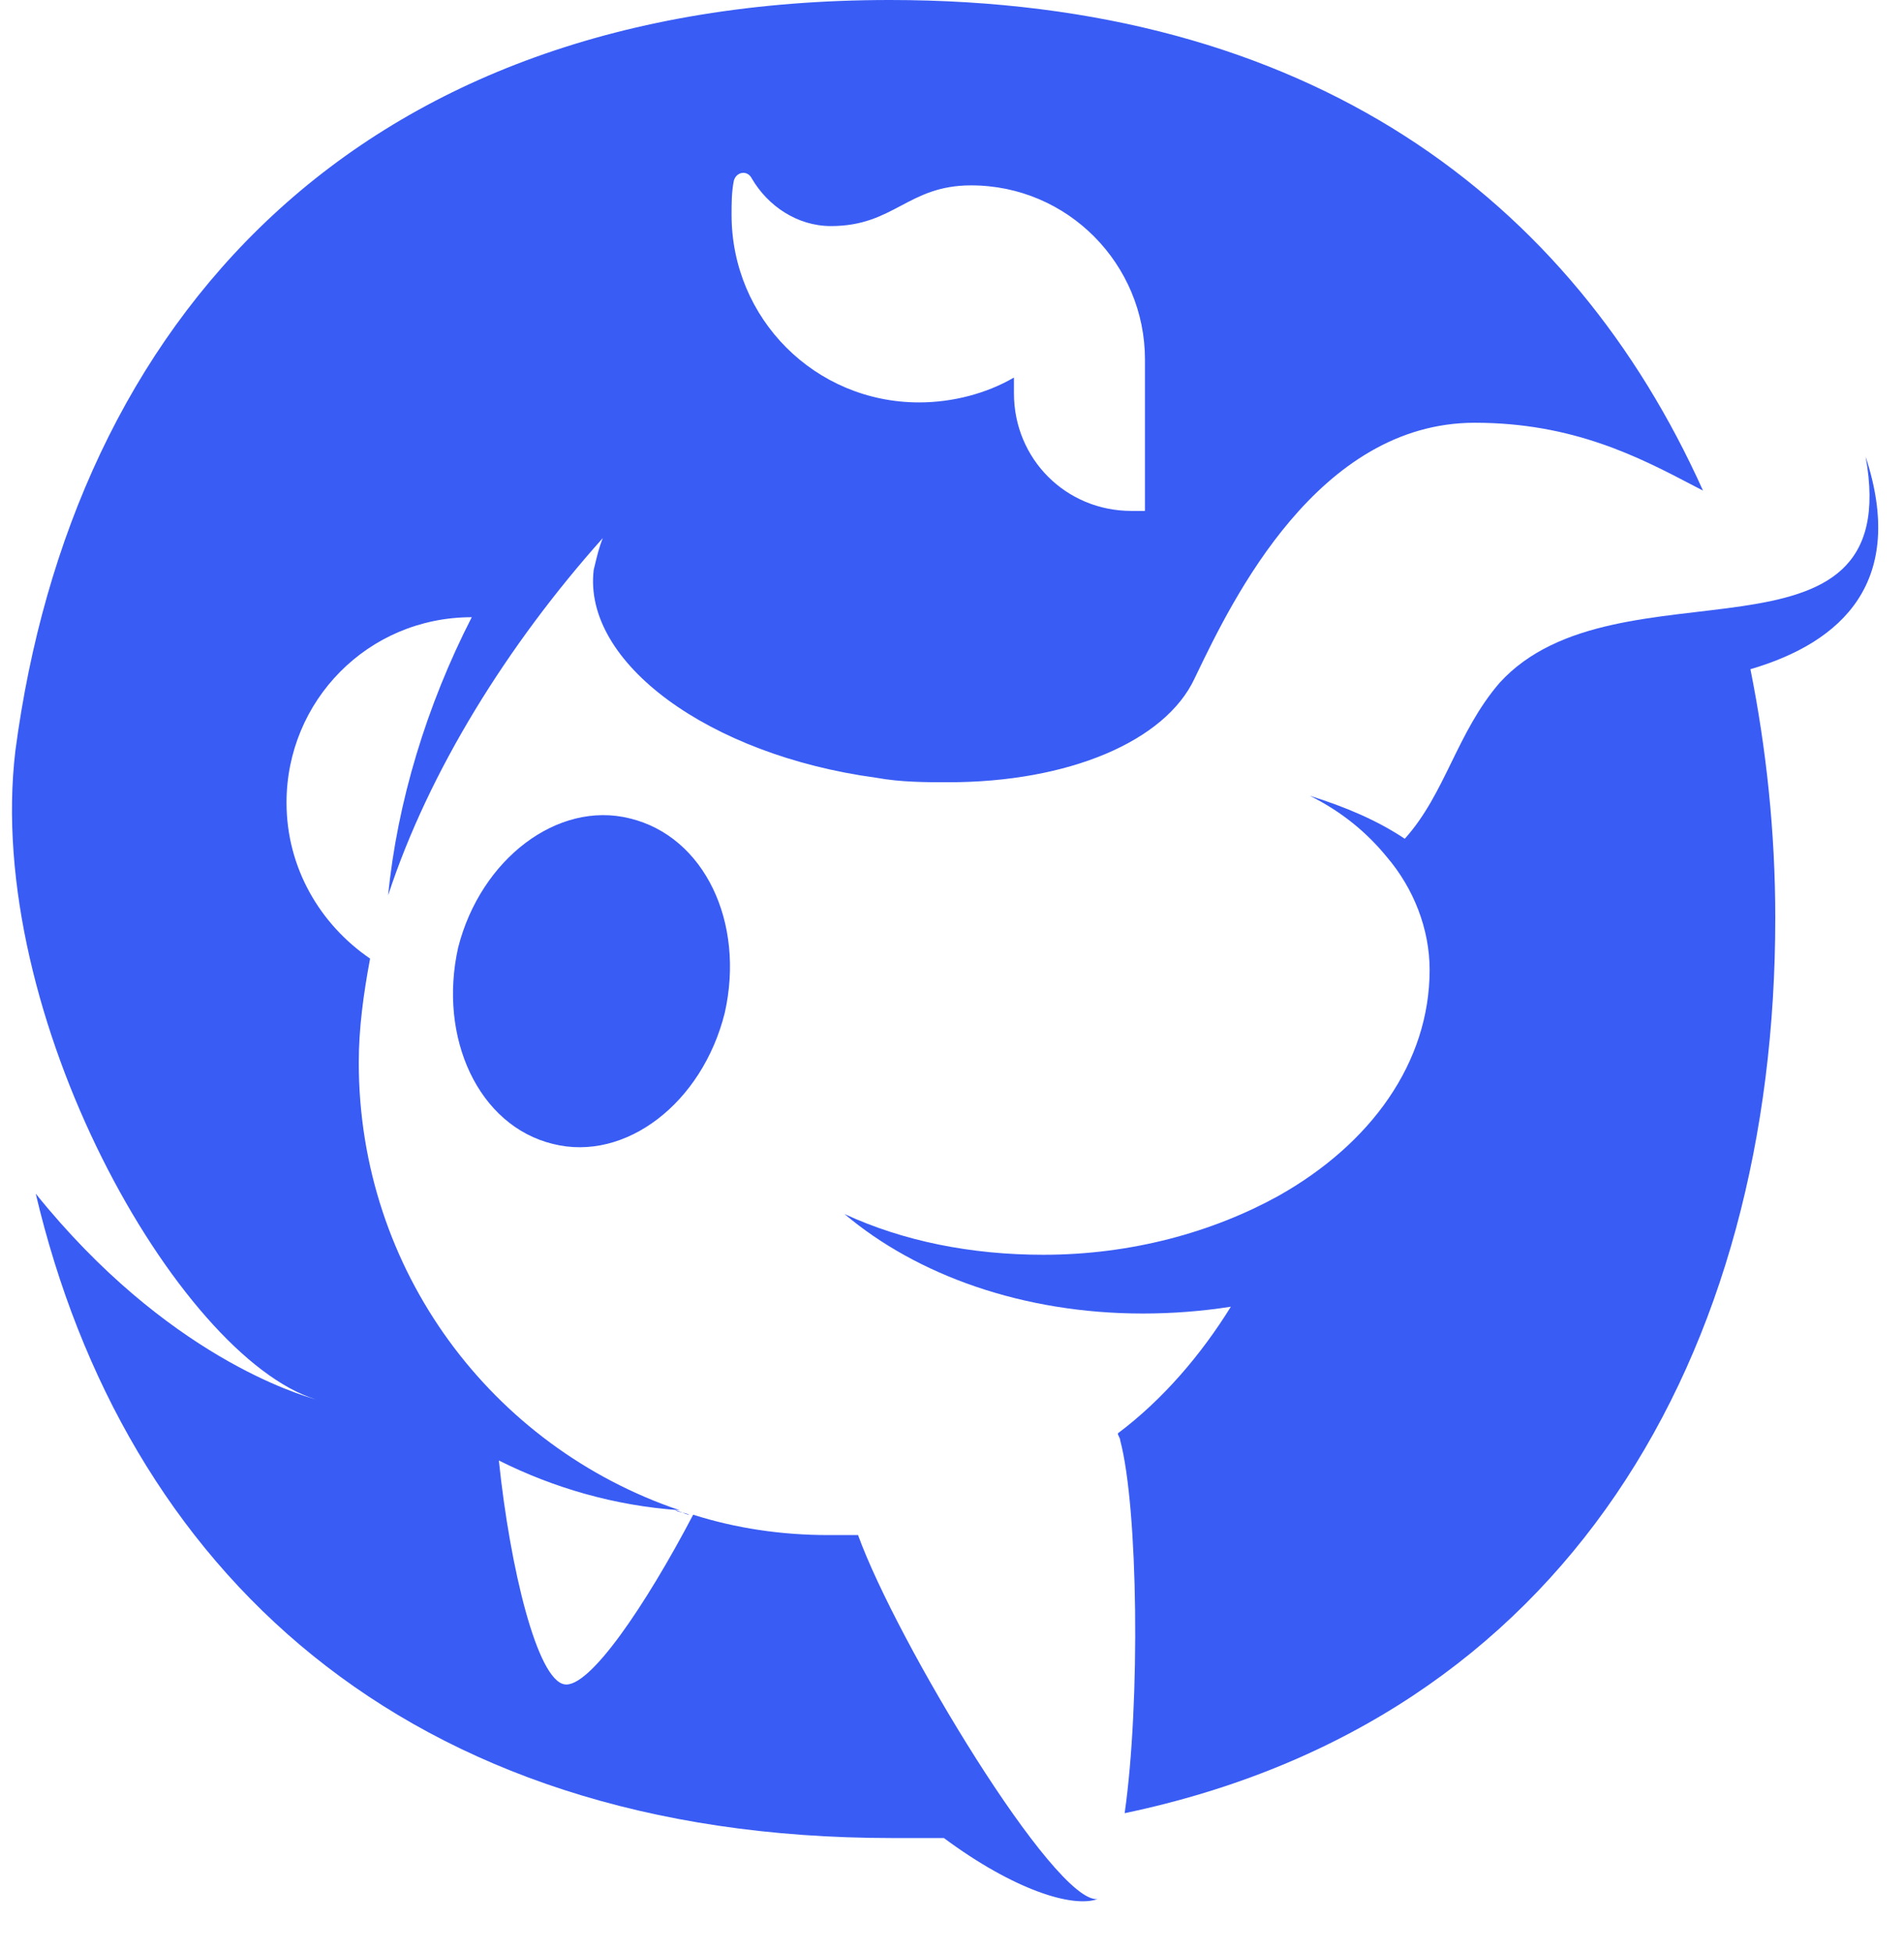 <svg viewBox="137.765 0 40.057 41.067" transform="matrix(1, 0, 0, 1, 0, 0)" fill="none" xmlns="http://www.w3.org/2000/svg" style="max-height: 500px" width="40.057" height="41.067"><g clip-path="url(#clip0_1513_7814)"><path fill="#395cf4" d="M67.842 21.641C67.842 17.931 70.742 14.935 74.449 14.935C78.156 14.935 81.055 17.884 81.055 21.641C81.055 25.303 78.156 28.3 74.449 28.3C70.742 28.3 67.842 25.303 67.842 21.641ZM70.599 21.593C70.599 23.781 72.31 25.541 74.449 25.541C76.588 25.541 78.299 23.781 78.299 21.593C78.299 19.405 76.588 17.645 74.449 17.645C72.262 17.645 70.599 19.405 70.599 21.593Z" clip-rule="evenodd" fill-rule="evenodd"/><path fill="#395cf4" d="M85.047 21.641C85.047 17.931 87.947 14.935 91.654 14.935C95.361 14.935 98.26 17.884 98.26 21.641C98.26 25.303 95.361 28.3 91.654 28.3C87.947 28.3 85.047 25.303 85.047 21.641ZM87.804 21.593C87.804 23.781 89.515 25.541 91.654 25.541C93.84 25.541 95.504 23.781 95.504 21.593C95.504 19.405 93.793 17.645 91.654 17.645C89.468 17.645 87.804 19.405 87.804 21.593Z" clip-rule="evenodd" fill-rule="evenodd"/><path fill="#395cf4" d="M7.244 21.118C8.574 20.595 9.002 19.548 9.002 18.692C9.002 16.456 7.481 15.077 5.152 15.077H0.257C0.114 15.077 -0.028 15.22 -0.028 15.363V27.776C-0.028 27.919 0.114 28.062 0.257 28.062H5.532C8.099 28.062 9.667 26.255 9.667 24.067C9.715 23.02 8.955 21.546 7.244 21.118ZM2.728 17.455H4.867C5.675 17.455 6.103 18.026 6.103 18.835C6.103 19.596 5.628 20.166 4.915 20.166H2.728V17.455ZM2.728 25.636H5.39C6.34 25.636 6.816 24.78 6.816 24.019C6.816 23.306 6.34 22.497 5.342 22.497H2.728V25.636Z" clip-rule="evenodd" fill-rule="evenodd"/><path fill="#395cf4" d="M16.939 15.03H14.8C14.658 15.03 14.515 15.172 14.515 15.315V27.729C14.515 27.872 14.658 28.015 14.8 28.015H16.939C17.129 28.015 17.224 27.872 17.224 27.729V15.315C17.224 15.172 17.082 15.03 16.939 15.03Z"/><path fill="#395cf4" d="M34.715 21.213H28.631C28.489 21.213 28.346 21.355 28.346 21.498V23.163C28.346 23.306 28.489 23.448 28.631 23.448H31.816C31.816 24.828 30.057 25.684 28.679 25.684C26.493 25.684 24.782 23.781 24.782 21.546C24.782 19.263 26.493 17.455 28.679 17.455C29.725 17.455 30.628 17.883 31.341 18.549C31.436 18.644 31.626 18.692 31.721 18.549L33.337 17.17C33.479 17.075 33.479 16.885 33.337 16.742C32.196 15.553 30.533 14.839 28.631 14.839C24.877 14.839 21.977 17.836 21.977 21.498C21.977 25.161 24.877 28.157 28.631 28.157C32.291 28.157 34.858 26.112 34.953 21.451C35 21.355 34.858 21.213 34.715 21.213Z"/><path fill="#395cf4" d="M44.648 20.499L43.08 20.023C41.797 19.643 41.701 19.025 41.701 18.692C41.701 17.931 42.414 17.408 43.365 17.408C44.363 17.408 44.933 17.883 45.028 18.644C45.028 18.787 45.171 18.882 45.314 18.882H47.5C47.69 18.882 47.785 18.739 47.785 18.549C47.642 16.266 45.789 14.887 43.412 14.887C40.941 14.887 38.945 16.456 38.945 18.787C38.945 19.976 39.42 21.641 42.319 22.544L43.888 22.973C45.218 23.353 45.456 23.876 45.456 24.447C45.456 25.303 44.648 25.826 43.555 25.826C42.414 25.826 41.797 25.208 41.654 24.494C41.559 24.352 41.464 24.257 41.321 24.257H39.087C38.897 24.257 38.755 24.399 38.802 24.542C38.945 26.73 40.798 28.252 43.508 28.252C45.789 28.252 48.165 27.015 48.213 24.447C48.213 23.21 47.785 21.403 44.648 20.499Z"/><path fill="#395cf4" d="M63.945 25.208L62.186 23.971C62.044 23.876 61.901 23.924 61.806 24.067C61.093 25.018 60 25.636 58.717 25.636C56.531 25.636 54.962 23.829 54.962 21.593C54.962 19.31 56.531 17.503 58.717 17.503C59.953 17.503 60.998 18.074 61.711 18.977C61.806 19.12 61.996 19.12 62.139 19.025L63.897 17.788C64.04 17.693 64.088 17.503 63.992 17.36C62.852 15.838 60.951 14.839 58.764 14.839C55.057 14.839 52.253 17.836 52.253 21.498C52.253 25.161 55.057 28.157 58.764 28.157C60.998 28.157 62.899 27.111 64.088 25.541C64.135 25.494 64.088 25.303 63.945 25.208Z"/><path fill="#395cf4" d="M111.283 15.03H102.063C101.92 15.03 101.777 15.172 101.777 15.315V17.218C101.777 17.36 101.92 17.503 102.063 17.503H105.294V27.729C105.294 27.872 105.437 28.015 105.58 28.015H107.766C107.909 28.015 108.051 27.872 108.051 27.729V17.551H111.283C111.426 17.551 111.568 17.408 111.568 17.265V15.363C111.568 15.172 111.426 15.03 111.283 15.03Z"/><path fill="#395cf4" d="M121.216 20.499L119.648 20.023C118.365 19.643 118.27 19.025 118.27 18.692C118.27 17.931 118.983 17.408 119.933 17.408C120.931 17.408 121.502 17.883 121.597 18.644C121.597 18.787 121.739 18.882 121.882 18.882H124.068C124.211 18.882 124.401 18.739 124.353 18.549C124.211 16.266 122.357 14.887 119.981 14.887C117.509 14.887 115.513 16.456 115.513 18.787C115.513 19.976 115.988 21.641 118.888 22.544L120.456 22.973C121.787 23.353 122.024 23.876 122.024 24.447C122.024 25.303 121.216 25.826 120.123 25.826C118.983 25.826 118.365 25.208 118.222 24.494C118.175 24.352 118.08 24.257 117.937 24.257H115.703C115.513 24.257 115.418 24.399 115.418 24.542C115.561 26.73 117.414 28.252 120.123 28.252C122.405 28.252 124.781 27.015 124.781 24.447C124.829 23.21 124.401 21.403 121.216 20.499Z"/><path fill="#395cf4" d="M151.017 17.218C152.585 17.599 153.441 19.406 153.013 21.308C152.538 23.211 150.922 24.448 149.401 24.067C147.832 23.687 146.977 21.832 147.405 19.929C147.88 18.074 149.496 16.837 151.017 17.218Z"/><path fill="#395cf4" d="M151.967 31.772L152.27 31.873C152.169 31.823 152.068 31.823 151.967 31.772Z"/><path fill="#395cf4" d="M138.089 15.791C139.277 6.802 145.218 0 156.483 0C165.323 0 170.836 4.186 173.593 10.321C173.531 10.289 173.469 10.257 173.406 10.224C172.255 9.621 170.866 8.894 168.792 8.894C165.492 8.894 163.691 12.626 162.947 14.169C162.931 14.204 162.914 14.237 162.899 14.269C162.281 15.601 160.237 16.457 157.718 16.457C157.243 16.457 156.72 16.457 156.197 16.362C152.68 15.886 150.019 13.936 150.256 11.986C150.266 11.949 150.275 11.911 150.284 11.871C150.324 11.704 150.37 11.512 150.447 11.32C148.45 13.556 146.787 16.219 145.931 18.835C146.121 16.885 146.739 14.84 147.69 12.985C145.504 12.985 143.793 14.745 143.793 16.885C143.793 18.264 144.505 19.453 145.551 20.167C145.409 20.928 145.313 21.641 145.313 22.355C145.313 26.73 148.118 30.44 152.062 31.772C150.684 31.677 149.401 31.297 148.26 30.726C148.498 33.009 149.068 35.339 149.639 35.435C150.161 35.53 151.35 33.77 152.348 31.867C153.251 32.153 154.201 32.295 155.199 32.295H155.817C156.625 34.531 159.952 40.048 160.855 39.953C160.332 40.143 159.097 39.763 157.623 38.669H156.53C146.216 38.669 140.371 32.961 138.517 25.113C141.274 28.538 144.078 29.346 144.41 29.442C141.511 28.538 137.424 21.356 138.089 15.791ZM161.568 10.749H161.853V7.562C161.853 5.565 160.237 3.9 158.194 3.9C157.528 3.9 157.124 4.114 156.72 4.328C156.316 4.542 155.912 4.756 155.247 4.756C154.534 4.756 153.916 4.328 153.583 3.757C153.488 3.567 153.251 3.615 153.203 3.805C153.156 4.043 153.156 4.281 153.156 4.518C153.156 6.706 154.914 8.466 157.1 8.466C157.813 8.466 158.526 8.276 159.097 7.943V8.276C159.097 9.655 160.19 10.749 161.568 10.749Z" clip-rule="evenodd" fill-rule="evenodd"/><path fill="#395cf4" d="M174.591 14.079C174.924 15.743 175.114 17.503 175.114 19.311C175.114 28.49 170.741 36.196 161.426 38.146C161.758 35.815 161.711 31.724 161.331 30.298C161.331 30.25 161.283 30.203 161.283 30.155C162.234 29.442 163.042 28.49 163.66 27.491C163.042 27.587 162.424 27.634 161.806 27.634C159.287 27.634 157.053 26.826 155.532 25.541C156.768 26.112 158.194 26.398 159.715 26.398C161.568 26.398 163.279 25.922 164.658 25.161C166.606 24.067 167.842 22.355 167.842 20.404C167.842 19.548 167.509 18.692 166.939 18.026C166.511 17.503 165.988 17.075 165.323 16.742C166.084 16.98 166.749 17.265 167.319 17.646C168.175 16.695 168.412 15.41 169.315 14.364C171.787 11.653 177.871 14.364 177.015 9.608C177.871 12.224 176.54 13.508 174.591 14.079Z"/><path fill="#415AFF" d="M151.967 31.772C152.068 31.823 152.169 31.823 152.27 31.873L151.967 31.772Z"/><path fill="#415AFF" d="M152.27 31.873C152.169 31.823 152.068 31.823 151.967 31.772L152.27 31.873Z"/></g><defs fill="#d10000"><clipPath fill="#d10000" id="clip0_1513_7814"><rect fill="#395cf4" height="40" width="178"/></clipPath></defs></svg>